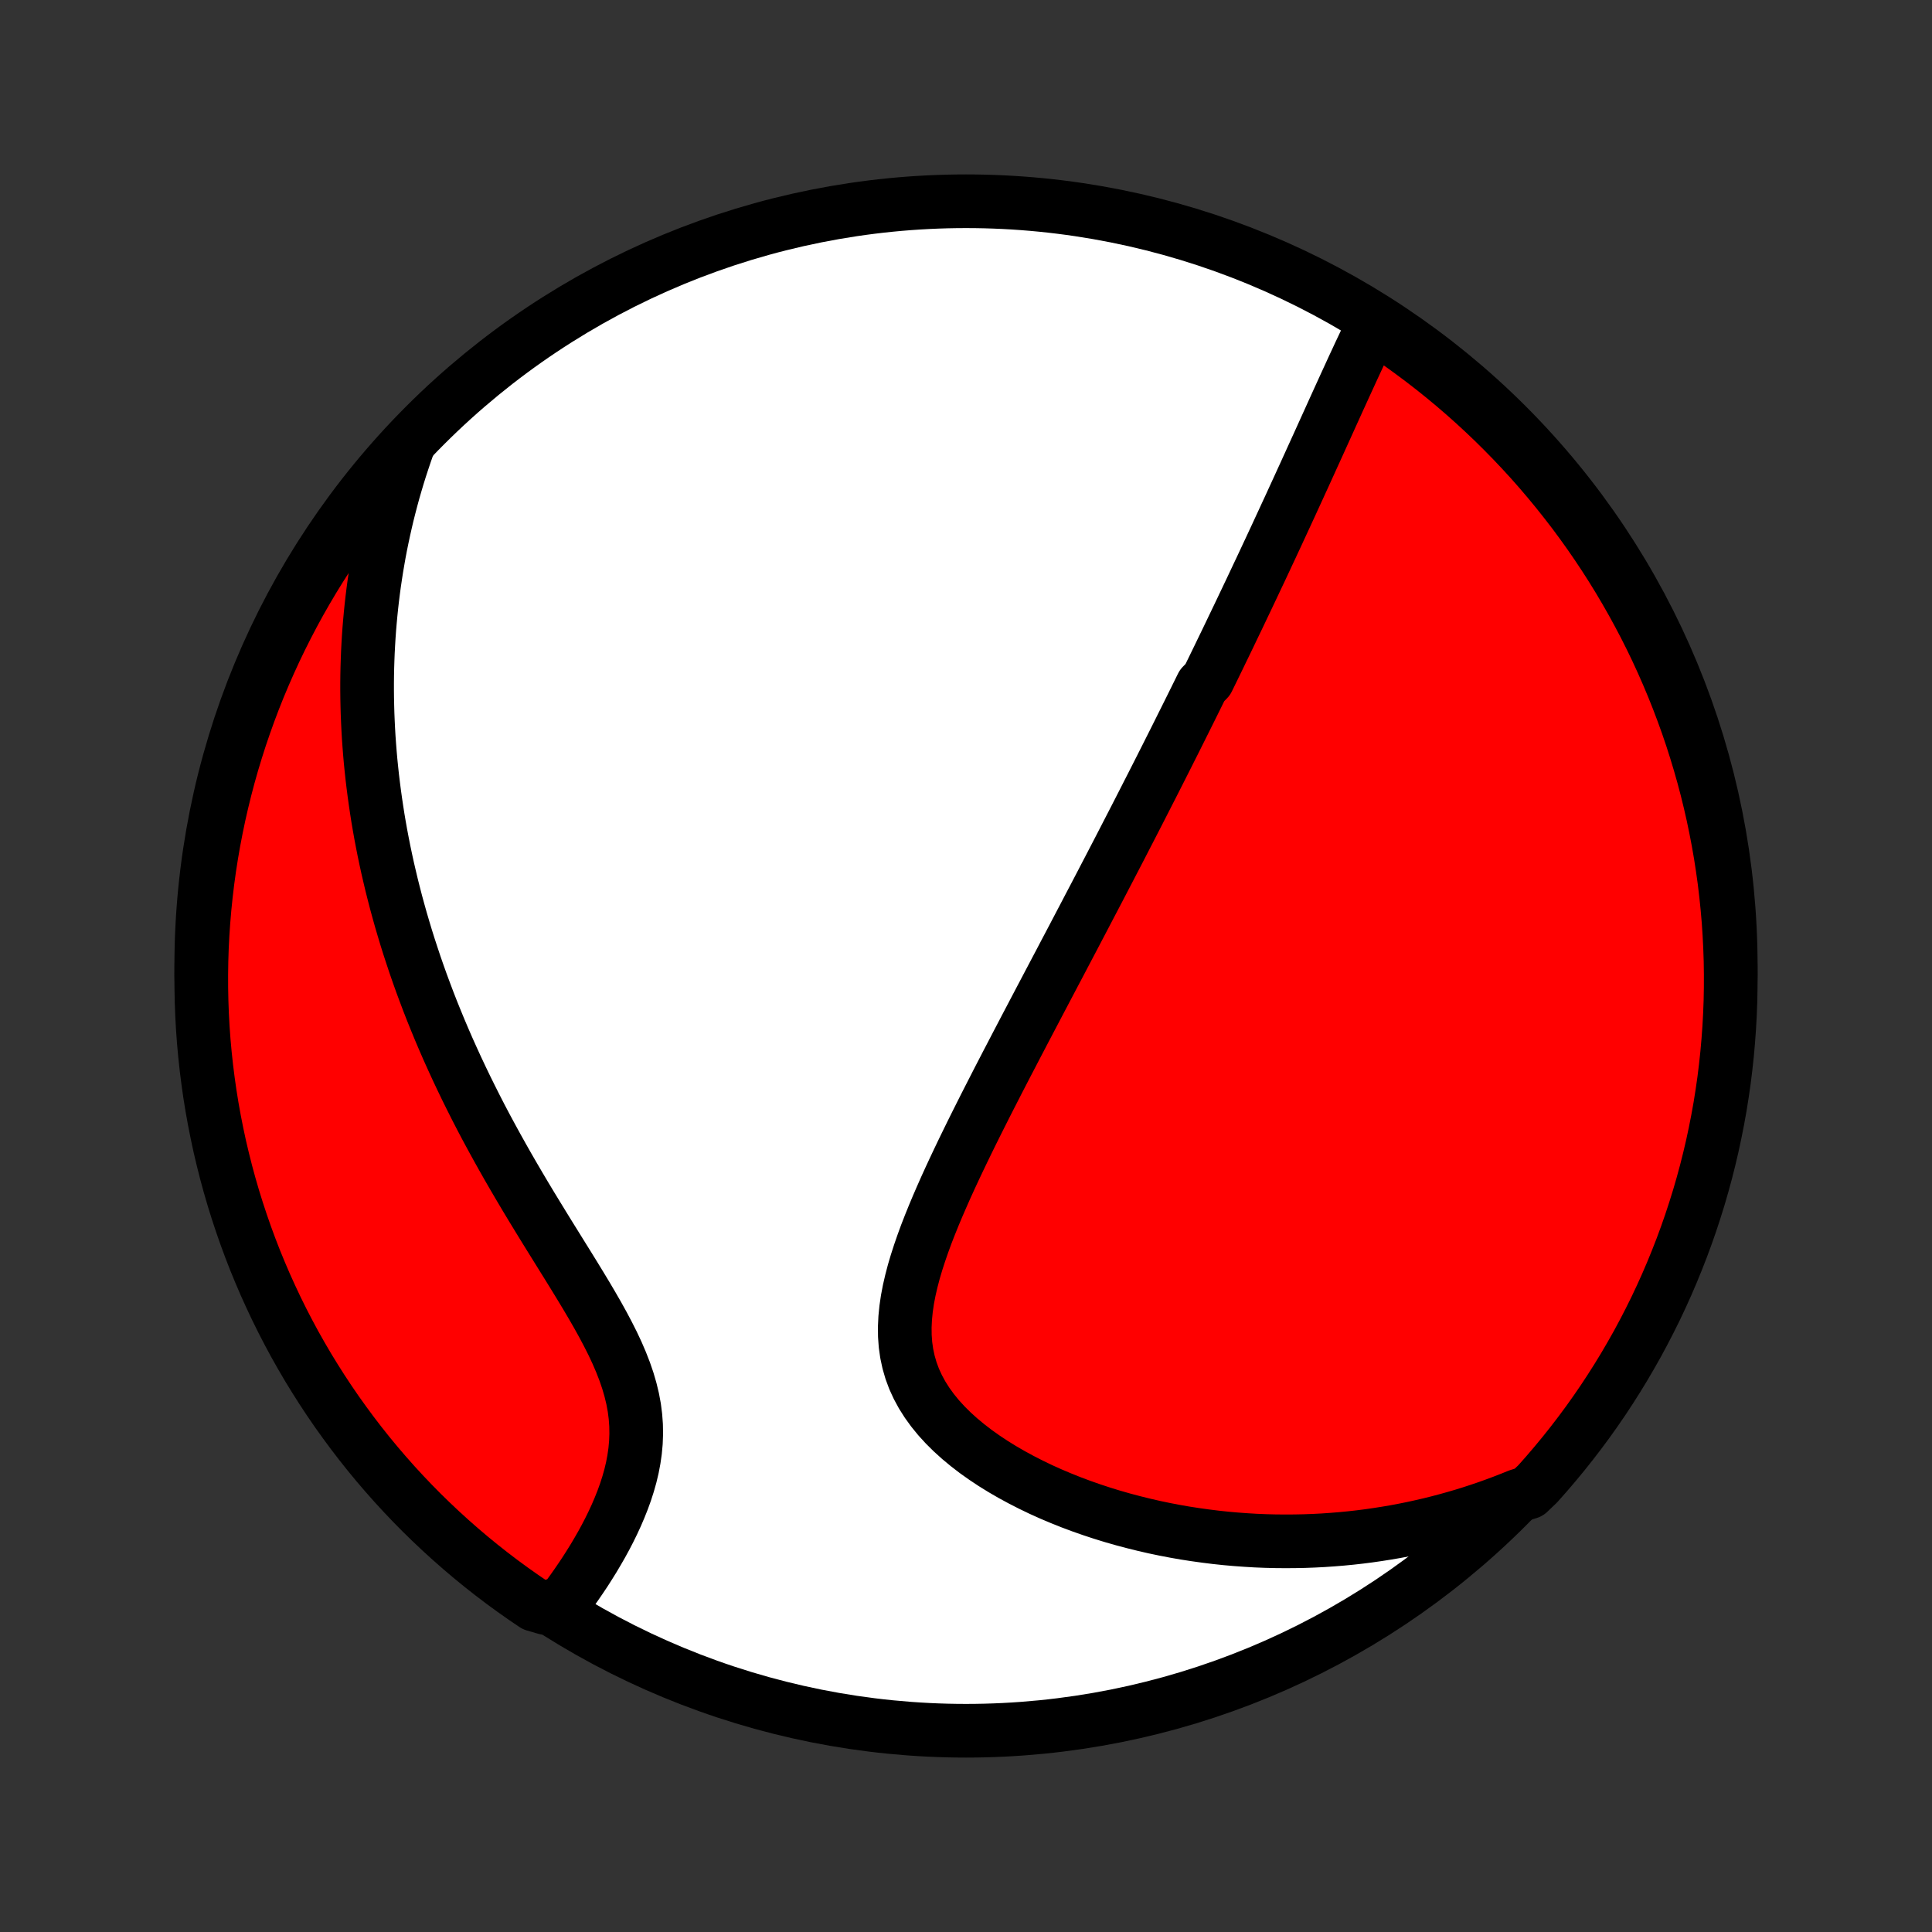 <?xml version="1.0" encoding="utf-8" standalone="no"?>
<!DOCTYPE svg PUBLIC "-//W3C//DTD SVG 1.1//EN"
  "http://www.w3.org/Graphics/SVG/1.1/DTD/svg11.dtd">
<!-- Created with matplotlib (http://matplotlib.org/) -->
<svg height="72pt" version="1.1" viewBox="0 0 72 72" width="72pt" xmlns="http://www.w3.org/2000/svg" xmlns:xlink="http://www.w3.org/1999/xlink">
 <rect x="0" y="0" width="72" height="72" fill="#333333" stroke="none"/>
 <defs>
  <style type="text/css">
*{stroke-linecap:butt;stroke-linejoin:round;}
  </style>
 </defs>
 <g id="figure_1">
  <g id="patch_1">
   <path d="
M0 72
L72 72
L72 0
L0 0
z
" style="fill:none;"/>
  </g>
  <g id="axes_1">
   <g id="PatchCollection_1">
    <defs>
     <path d="
M36 -7.5
C43.558 -7.5 50.808 -10.503 56.153 -15.848
C61.497 -21.192 64.5 -28.442 64.5 -36
C64.5 -43.558 61.497 -50.808 56.153 -56.153
C50.808 -61.497 43.558 -64.5 36 -64.5
C28.442 -64.5 21.192 -61.497 15.848 -56.153
C10.503 -50.808 7.5 -43.558 7.5 -36
C7.5 -28.442 10.503 -21.192 15.848 -15.848
C21.192 -10.503 28.442 -7.5 36 -7.5
z
" id="C0_0_a811fe30f3"/>
     <path d="
M51.232 -59.987
L51.116 -59.751
L51.001 -59.513
L50.886 -59.275
L50.773 -59.035
L50.66 -58.796
L50.549 -58.556
L50.437 -58.316
L50.327 -58.076
L50.217 -57.836
L50.107 -57.597
L49.998 -57.357
L49.889 -57.119
L49.781 -56.88
L49.673 -56.643
L49.566 -56.406
L49.459 -56.17
L49.352 -55.934
L49.246 -55.7
L49.14 -55.466
L49.034 -55.233
L48.928 -55.001
L48.823 -54.769
L48.718 -54.539
L48.614 -54.309
L48.509 -54.081
L48.405 -53.853
L48.301 -53.626
L48.197 -53.4
L48.094 -53.174
L47.99 -52.95
L47.887 -52.727
L47.784 -52.504
L47.681 -52.282
L47.579 -52.06
L47.476 -51.84
L47.374 -51.62
L47.271 -51.401
L47.169 -51.182
L47.067 -50.964
L46.965 -50.747
L46.862 -50.53
L46.76 -50.313
L46.658 -50.097
L46.556 -49.882
L46.454 -49.667
L46.351 -49.452
L46.249 -49.237
L46.147 -49.023
L46.044 -48.809
L45.941 -48.595
L45.839 -48.381
L45.736 -48.167
L45.633 -47.954
L45.529 -47.74
L45.426 -47.526
L45.322 -47.313
L45.218 -47.099
L45.113 -46.884
L45.008 -46.67
L44.798 -46.455
L44.692 -46.24
L44.586 -46.025
L44.479 -45.809
L44.372 -45.593
L44.264 -45.376
L44.156 -45.159
L44.047 -44.941
L43.938 -44.722
L43.828 -44.502
L43.718 -44.282
L43.606 -44.061
L43.495 -43.839
L43.382 -43.616
L43.269 -43.392
L43.155 -43.167
L43.04 -42.941
L42.925 -42.714
L42.808 -42.486
L42.691 -42.256
L42.573 -42.025
L42.454 -41.792
L42.334 -41.558
L42.213 -41.323
L42.091 -41.086
L41.968 -40.848
L41.844 -40.607
L41.719 -40.365
L41.593 -40.122
L41.465 -39.876
L41.337 -39.629
L41.207 -39.38
L41.076 -39.128
L40.944 -38.875
L40.81 -38.619
L40.675 -38.362
L40.539 -38.102
L40.402 -37.84
L40.263 -37.575
L40.123 -37.308
L39.982 -37.039
L39.839 -36.767
L39.694 -36.493
L39.549 -36.216
L39.402 -35.937
L39.253 -35.655
L39.103 -35.37
L38.952 -35.083
L38.799 -34.793
L38.645 -34.5
L38.49 -34.205
L38.333 -33.906
L38.175 -33.605
L38.016 -33.301
L37.856 -32.995
L37.695 -32.685
L37.532 -32.373
L37.369 -32.058
L37.205 -31.741
L37.041 -31.42
L36.876 -31.098
L36.71 -30.772
L36.545 -30.444
L36.379 -30.113
L36.214 -29.781
L36.05 -29.446
L35.886 -29.109
L35.723 -28.769
L35.562 -28.428
L35.403 -28.086
L35.246 -27.741
L35.093 -27.395
L34.943 -27.049
L34.797 -26.701
L34.656 -26.352
L34.52 -26.003
L34.392 -25.653
L34.271 -25.303
L34.158 -24.954
L34.055 -24.606
L33.964 -24.258
L33.884 -23.912
L33.818 -23.567
L33.768 -23.225
L33.734 -22.885
L33.718 -22.548
L33.721 -22.214
L33.745 -21.884
L33.791 -21.559
L33.86 -21.238
L33.951 -20.923
L34.066 -20.613
L34.205 -20.31
L34.366 -20.013
L34.55 -19.723
L34.755 -19.44
L34.98 -19.164
L35.225 -18.896
L35.487 -18.636
L35.766 -18.384
L36.06 -18.14
L36.367 -17.904
L36.687 -17.677
L37.017 -17.458
L37.357 -17.248
L37.706 -17.046
L38.062 -16.853
L38.424 -16.668
L38.792 -16.491
L39.165 -16.323
L39.542 -16.164
L39.922 -16.012
L40.305 -15.869
L40.69 -15.734
L41.076 -15.607
L41.463 -15.488
L41.851 -15.377
L42.239 -15.274
L42.626 -15.178
L43.013 -15.089
L43.4 -15.008
L43.785 -14.934
L44.168 -14.867
L44.55 -14.808
L44.931 -14.755
L45.309 -14.708
L45.685 -14.668
L46.059 -14.635
L46.431 -14.608
L46.8 -14.586
L47.167 -14.571
L47.531 -14.562
L47.892 -14.559
L48.25 -14.561
L48.606 -14.568
L48.959 -14.581
L49.309 -14.599
L49.656 -14.623
L50 -14.651
L50.341 -14.684
L50.679 -14.722
L51.015 -14.765
L51.347 -14.813
L51.677 -14.865
L52.004 -14.921
L52.328 -14.982
L52.649 -15.047
L52.968 -15.117
L53.284 -15.19
L53.597 -15.268
L53.907 -15.35
L54.215 -15.436
L54.52 -15.525
L54.823 -15.619
L55.123 -15.717
L55.421 -15.818
L55.716 -15.924
L56.009 -16.033
L56.3 -16.146
L56.588 -16.262
L56.973 -16.383
L57.307 -16.703
L57.634 -17.072
L57.954 -17.447
L58.268 -17.827
L58.575 -18.213
L58.875 -18.604
L59.169 -19.001
L59.455 -19.403
L59.734 -19.809
L60.005 -20.221
L60.27 -20.638
L60.527 -21.059
L60.776 -21.485
L61.019 -21.915
L61.253 -22.35
L61.48 -22.789
L61.699 -23.231
L61.91 -23.678
L62.113 -24.128
L62.308 -24.582
L62.495 -25.04
L62.675 -25.501
L62.846 -25.965
L63.009 -26.432
L63.163 -26.902
L63.31 -27.374
L63.448 -27.85
L63.578 -28.328
L63.699 -28.808
L63.812 -29.29
L63.916 -29.775
L64.012 -30.261
L64.1 -30.749
L64.178 -31.239
L64.249 -31.73
L64.31 -32.222
L64.363 -32.716
L64.407 -33.211
L64.443 -33.706
L64.47 -34.202
L64.489 -34.699
L64.498 -35.196
L64.499 -35.693
L64.492 -36.191
L64.475 -36.688
L64.45 -37.185
L64.417 -37.682
L64.374 -38.178
L64.323 -38.674
L64.264 -39.169
L64.195 -39.662
L64.119 -40.155
L64.033 -40.647
L63.939 -41.136
L63.837 -41.625
L63.726 -42.112
L63.607 -42.597
L63.479 -43.08
L63.343 -43.56
L63.198 -44.039
L63.046 -44.515
L62.885 -44.988
L62.715 -45.459
L62.538 -45.926
L62.353 -46.391
L62.159 -46.853
L61.958 -47.311
L61.749 -47.766
L61.532 -48.217
L61.307 -48.665
L61.074 -49.108
L60.834 -49.548
L60.586 -49.983
L60.331 -50.415
L60.068 -50.842
L59.798 -51.264
L59.52 -51.682
L59.236 -52.095
L58.944 -52.503
L58.646 -52.906
L58.34 -53.303
L58.028 -53.696
L57.709 -54.083
L57.384 -54.465
L57.052 -54.841
L56.713 -55.211
L56.368 -55.576
L56.017 -55.934
L55.66 -56.287
L55.297 -56.633
L54.928 -56.973
L54.553 -57.307
L54.173 -57.634
L53.787 -57.954
L53.396 -58.268
L52.999 -58.575
L52.597 -58.875
L52.191 -59.169
L51.779 -59.455
z
" id="C0_1_49e811140d"/>
     <path d="
M15.214 -55.41
L15.111 -55.118
L15.013 -54.827
L14.918 -54.537
L14.828 -54.248
L14.742 -53.959
L14.659 -53.671
L14.581 -53.384
L14.506 -53.097
L14.434 -52.811
L14.367 -52.525
L14.303 -52.24
L14.242 -51.955
L14.184 -51.671
L14.13 -51.387
L14.08 -51.103
L14.032 -50.819
L13.988 -50.536
L13.946 -50.252
L13.908 -49.969
L13.873 -49.686
L13.841 -49.403
L13.812 -49.119
L13.786 -48.836
L13.762 -48.552
L13.742 -48.268
L13.725 -47.983
L13.71 -47.698
L13.699 -47.413
L13.69 -47.127
L13.684 -46.841
L13.681 -46.554
L13.681 -46.266
L13.684 -45.978
L13.69 -45.689
L13.698 -45.399
L13.71 -45.108
L13.724 -44.816
L13.741 -44.523
L13.762 -44.229
L13.785 -43.934
L13.811 -43.638
L13.841 -43.34
L13.873 -43.042
L13.909 -42.742
L13.948 -42.44
L13.99 -42.137
L14.035 -41.833
L14.083 -41.526
L14.135 -41.219
L14.19 -40.91
L14.249 -40.599
L14.311 -40.286
L14.377 -39.971
L14.446 -39.655
L14.52 -39.337
L14.596 -39.017
L14.677 -38.695
L14.761 -38.371
L14.85 -38.045
L14.942 -37.717
L15.039 -37.387
L15.139 -37.055
L15.244 -36.721
L15.354 -36.385
L15.467 -36.046
L15.585 -35.706
L15.707 -35.364
L15.835 -35.019
L15.966 -34.672
L16.102 -34.324
L16.244 -33.973
L16.389 -33.621
L16.54 -33.266
L16.695 -32.91
L16.856 -32.552
L17.021 -32.192
L17.191 -31.831
L17.366 -31.467
L17.546 -31.103
L17.73 -30.737
L17.919 -30.369
L18.113 -30.001
L18.312 -29.632
L18.515 -29.261
L18.722 -28.89
L18.933 -28.518
L19.148 -28.146
L19.366 -27.774
L19.587 -27.401
L19.811 -27.029
L20.038 -26.657
L20.266 -26.285
L20.495 -25.914
L20.725 -25.544
L20.954 -25.175
L21.183 -24.807
L21.409 -24.441
L21.632 -24.076
L21.851 -23.713
L22.064 -23.352
L22.27 -22.994
L22.468 -22.637
L22.656 -22.282
L22.833 -21.931
L22.997 -21.581
L23.146 -21.234
L23.28 -20.89
L23.397 -20.549
L23.496 -20.21
L23.577 -19.874
L23.639 -19.541
L23.681 -19.212
L23.705 -18.885
L23.71 -18.561
L23.698 -18.241
L23.669 -17.924
L23.624 -17.61
L23.565 -17.3
L23.492 -16.994
L23.407 -16.693
L23.311 -16.395
L23.205 -16.102
L23.09 -15.813
L22.968 -15.528
L22.839 -15.249
L22.704 -14.974
L22.564 -14.704
L22.419 -14.439
L22.27 -14.18
L22.119 -13.925
L21.964 -13.676
L21.808 -13.431
L21.649 -13.193
L21.489 -12.959
L21.328 -12.73
L21.166 -12.507
L21.003 -12.29
L20.327 -12.077
L19.914 -12.197
L19.506 -12.474
L19.103 -12.758
L18.705 -13.049
L18.312 -13.348
L17.925 -13.653
L17.543 -13.965
L17.167 -14.284
L16.796 -14.61
L16.432 -14.941
L16.073 -15.28
L15.72 -15.624
L15.374 -15.975
L15.034 -16.332
L14.7 -16.695
L14.373 -17.064
L14.052 -17.439
L13.738 -17.819
L13.431 -18.205
L13.131 -18.596
L12.838 -18.993
L12.551 -19.394
L12.272 -19.801
L12 -20.213
L11.736 -20.629
L11.478 -21.05
L11.229 -21.476
L10.986 -21.906
L10.752 -22.341
L10.525 -22.779
L10.306 -23.222
L10.095 -23.669
L9.891 -24.119
L9.696 -24.573
L9.508 -25.03
L9.329 -25.491
L9.158 -25.955
L8.995 -26.422
L8.84 -26.892
L8.693 -27.365
L8.555 -27.84
L8.425 -28.318
L8.304 -28.798
L8.19 -29.28
L8.086 -29.765
L7.99 -30.251
L7.902 -30.739
L7.823 -31.229
L7.753 -31.72
L7.691 -32.212
L7.638 -32.706
L7.593 -33.2
L7.557 -33.696
L7.53 -34.192
L7.512 -34.688
L7.502 -35.185
L7.501 -35.683
L7.508 -36.18
L7.524 -36.678
L7.549 -37.175
L7.583 -37.672
L7.625 -38.168
L7.676 -38.663
L7.735 -39.158
L7.803 -39.652
L7.88 -40.145
L7.965 -40.636
L8.059 -41.126
L8.161 -41.615
L8.272 -42.102
L8.391 -42.587
L8.518 -43.069
L8.654 -43.55
L8.799 -44.029
L8.951 -44.505
L9.112 -44.978
L9.281 -45.449
L9.458 -45.917
L9.643 -46.382
L9.837 -46.843
L10.038 -47.301
L10.247 -47.756
L10.464 -48.208
L10.689 -48.655
L10.921 -49.099
L11.161 -49.539
L11.409 -49.974
L11.664 -50.406
L11.927 -50.833
L12.197 -51.255
L12.474 -51.673
L12.758 -52.086
L13.049 -52.494
L13.348 -52.897
L13.653 -53.295
L13.965 -53.688
L14.284 -54.075
L14.61 -54.457
z
" id="C0_2_4740098244"/>
    </defs>
    <g clip-path="url(#p1bffca34e9)">
     <use style="fill:#ffffff;stroke:#000000;stroke-width:2.0;" x="0.0" xlink:href="#C0_0_a811fe30f3" y="72.0"/>
    </g>
    <g clip-path="url(#p1bffca34e9)">
     <use style="fill:#ff0000;stroke:#000000;stroke-width:2.0;" x="0.0" xlink:href="#C0_1_49e811140d" y="72.0"/>
    </g>
    <g clip-path="url(#p1bffca34e9)">
     <use style="fill:#ff0000;stroke:#000000;stroke-width:2.0;" x="0.0" xlink:href="#C0_2_4740098244" y="72.0"/>
    </g>
   </g>
  </g>
 </g>
 <defs>
  <clipPath id="p1bffca34e9">
   <rect height="72.0" width="72.0" x="0.0" y="0.0"/>
  </clipPath>
 </defs>
</svg>
